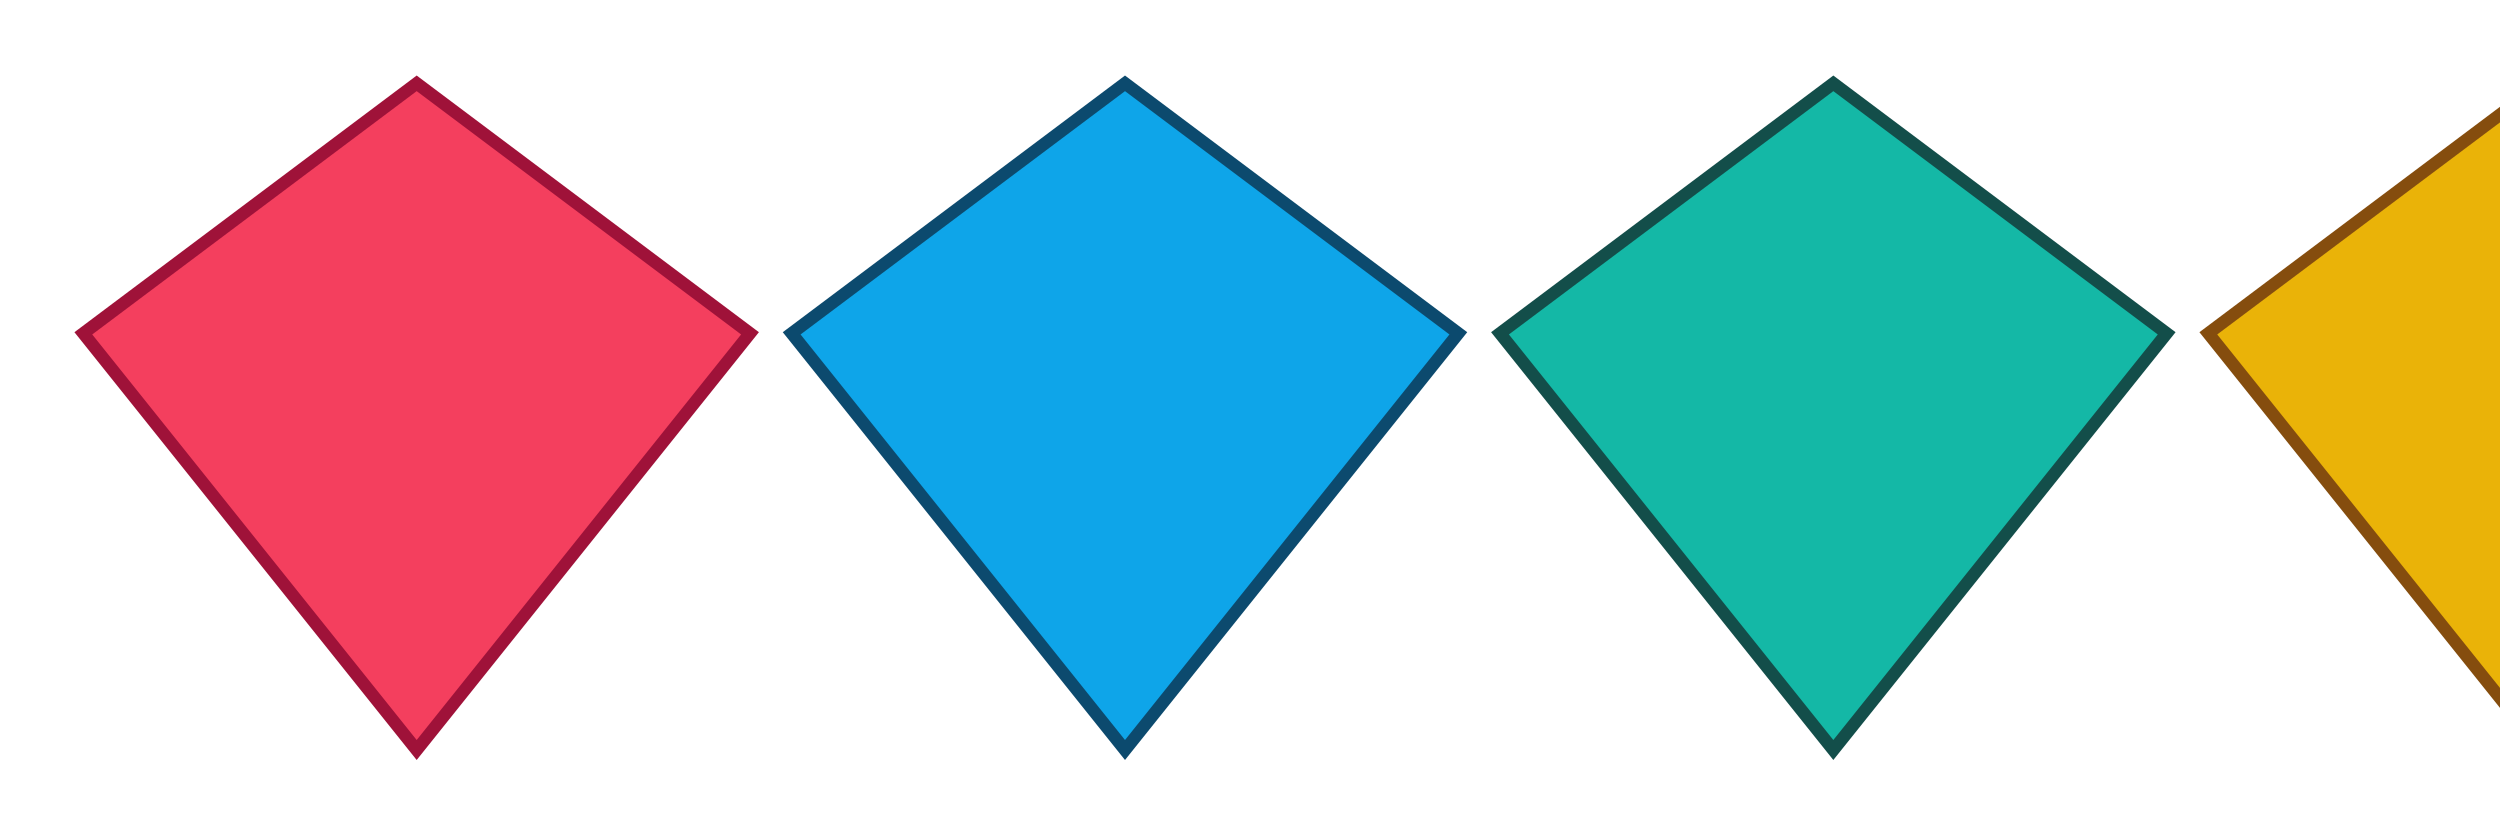 <svg width="600" height="200" viewBox="0 0 600 200" fill="none" xmlns="http://www.w3.org/2000/svg">
    <polygon points="100,20 180,80 100,180 20,80" fill="#f43f5e" stroke="#9f1239" stroke-width="3"
        transform="translate(0, 0)" />
    <polygon points="100,20 180,80 100,180 20,80" fill="#0ea5e9" stroke="#0c4a6e" stroke-width="3"
        transform="translate(170, 0)" />
    <polygon points="100,20 180,80 100,180 20,80" fill="#14b8a6" stroke="#134e4a" stroke-width="3"
        transform="translate(340, 0)" />
    <polygon points="100,20 180,80 100,180 20,80" fill="#eab308" stroke="#854d0e" stroke-width="3"
        transform="translate(510, 0)" />
</svg>